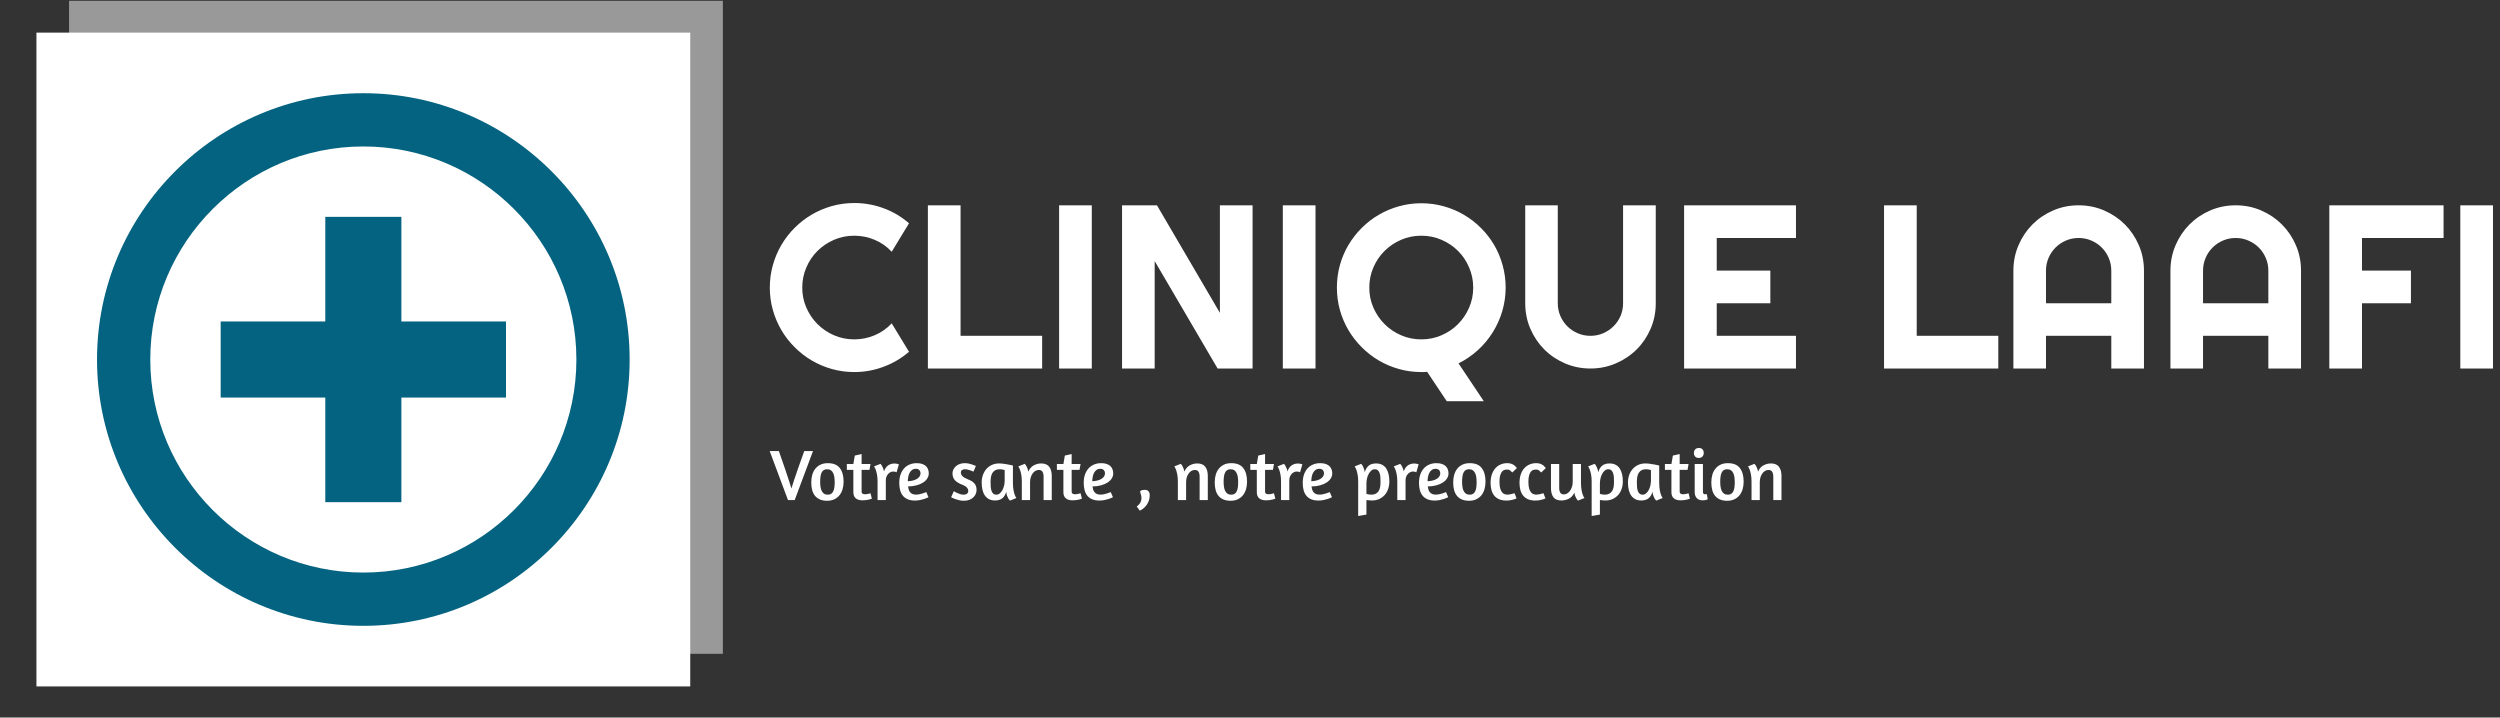 <svg xmlns="http://www.w3.org/2000/svg" version="1.1" xmlns:xlink="http://www.w3.org/1999/xlink" xmlns:svgjs="http://svgjs.dev/svgjs" width="1000" height="287" viewBox="0 0 1000 287"><rect x="0" y="0" width="1000" height="287" fill="#333333" stroke="none"/><g transform="matrix(1,0,0,1,-0.606,0.309)"><svg viewBox="0 0 396 114" data-background-color="#046380" preserveAspectRatio="xMidYMid meet" height="287" width="1000" xmlns="http://www.w3.org/2000/svg" xmlns:xlink="http://www.w3.org/1999/xlink"><g id="tight-bounds" transform="matrix(1,0,0,1,0.24,-0.123)"><svg viewBox="0 0 395.52 114.245" height="114.245" width="395.52"><g><svg viewBox="0 0 571.265 165.009" height="114.245" width="395.52"><g transform="matrix(1,0,0,1,175.745,46.591)"><svg viewBox="0 0 395.52 71.828" height="71.828" width="395.52"><g id="textblocktransform"><svg viewBox="0 0 395.52 71.828" height="71.828" width="395.52" id="textblock"><g><svg viewBox="0 0 395.52 45.476" height="45.476" width="395.52"><g transform="matrix(1,0,0,1,0,0)"><svg width="395.52" viewBox="1.34 -35.5 369.65 42.51" height="45.476" data-palette-color="#ffffff"><path d="M27.49-9.69L31.2-3.59Q28.76-1.49 25.73-0.37 22.71 0.76 19.46 0.76L19.46 0.76Q16.97 0.76 14.66 0.11 12.35-0.54 10.34-1.72 8.33-2.91 6.67-4.57 5-6.23 3.82-8.24 2.64-10.25 1.99-12.56 1.34-14.87 1.34-17.36L1.34-17.36Q1.34-19.85 1.99-22.17 2.64-24.49 3.82-26.5 5-28.52 6.67-30.18 8.33-31.84 10.34-33.02 12.35-34.2 14.66-34.85 16.97-35.5 19.46-35.5L19.46-35.5Q22.71-35.5 25.73-34.39 28.76-33.28 31.2-31.15L31.2-31.15 27.49-25.05Q25.95-26.71 23.85-27.6 21.75-28.49 19.46-28.49L19.46-28.49Q17.14-28.49 15.11-27.61 13.09-26.73 11.57-25.23 10.06-23.73 9.18-21.69 8.3-19.65 8.3-17.36L8.3-17.36Q8.3-15.06 9.18-13.05 10.06-11.04 11.57-9.52 13.09-8.01 15.11-7.13 17.14-6.25 19.46-6.25L19.46-6.25Q21.75-6.25 23.85-7.14 25.95-8.03 27.49-9.69L27.49-9.69ZM59.76-7.01L59.76 0 35.25 0 35.25-35.01 42.26-35.01 42.26-7.01 59.76-7.01ZM70.41-35.01L70.41 0 63.4 0 63.4-35.01 70.41-35.01ZM104.9-35.01L104.9 0 97.4 0 83.9-23.05 83.9 0 76.9 0 76.9-35.01 84.39-35.01 97.89-11.94 97.89-35.01 104.9-35.01ZM118.4-35.01L118.4 0 111.39 0 111.39-35.01 118.4-35.01ZM149.08-1.1L154.5 7.01 146.55 7.01 142.35 0.71Q142 0.76 141.7 0.76 141.39 0.76 141.1 0.76L141.1 0.76Q138.61 0.76 136.3 0.11 134-0.54 131.98-1.72 129.97-2.91 128.31-4.57 126.65-6.23 125.46-8.24 124.28-10.25 123.63-12.56 122.99-14.87 122.99-17.36L122.99-17.36Q122.99-19.85 123.63-22.17 124.28-24.49 125.46-26.49 126.65-28.49 128.31-30.15 129.97-31.81 131.98-32.98 134-34.16 136.3-34.8 138.61-35.45 141.1-35.45L141.1-35.45Q143.59-35.45 145.91-34.8 148.23-34.16 150.23-32.98 152.23-31.81 153.89-30.15 155.55-28.49 156.73-26.49 157.9-24.49 158.54-22.17 159.19-19.85 159.19-17.36L159.19-17.36Q159.19-14.77 158.47-12.33 157.75-9.89 156.43-7.78 155.11-5.66 153.25-3.96 151.38-2.25 149.08-1.1L149.08-1.1ZM152.23-17.36L152.23-17.36Q152.23-19.65 151.35-21.69 150.48-23.73 148.97-25.23 147.47-26.73 145.43-27.61 143.4-28.49 141.1-28.49L141.1-28.49Q138.78-28.49 136.76-27.61 134.73-26.73 133.22-25.23 131.7-23.73 130.82-21.69 129.94-19.65 129.94-17.36L129.94-17.36Q129.94-15.06 130.82-13.05 131.7-11.04 133.22-9.52 134.73-8.01 136.76-7.13 138.78-6.25 141.1-6.25L141.1-6.25Q143.4-6.25 145.43-7.13 147.47-8.01 148.97-9.52 150.48-11.04 151.35-13.05 152.23-15.06 152.23-17.36ZM191.39-35.01L191.39-13.99Q191.39-11.08 190.29-8.53 189.19-5.98 187.29-4.09 185.39-2.2 182.83-1.1 180.28 0 177.38 0L177.38 0Q174.47 0 171.92-1.1 169.37-2.2 167.48-4.09 165.59-5.98 164.49-8.53 163.39-11.08 163.39-13.99L163.39-13.99 163.39-35.01 170.37-35.01 170.37-13.99Q170.37-12.55 170.92-11.28 171.47-10.01 172.42-9.06 173.37-8.11 174.66-7.56 175.94-7.01 177.38-7.01L177.38-7.01Q178.82-7.01 180.1-7.56 181.38-8.11 182.33-9.06 183.29-10.01 183.84-11.28 184.38-12.55 184.38-13.99L184.38-13.99 184.38-35.01 191.39-35.01ZM221.47-7.01L221.47 0 197.47 0 197.47-35.01 221.47-35.01 221.47-28 204.47-28 204.47-21 215.97-21 215.97-13.99 204.47-13.99 204.47-7.01 221.47-7.01ZM264.87-7.01L264.87 0 240.36 0 240.36-35.01 247.37-35.01 247.37-7.01 264.87-7.01ZM275.1-13.99L289.11-13.99 289.11-21Q289.11-22.44 288.56-23.72 288.01-25 287.06-25.95 286.11-26.9 284.83-27.45 283.54-28 282.1-28L282.1-28Q280.66-28 279.38-27.45 278.1-26.9 277.15-25.95 276.2-25 275.65-23.72 275.1-22.44 275.1-21L275.1-21 275.1-13.99ZM296.12-21L296.12 0 289.11 0 289.11-7.01 275.1-7.01 275.1 0 268.11 0 268.11-21Q268.11-23.9 269.21-26.45 270.31-29 272.2-30.91 274.1-32.81 276.65-33.91 279.2-35.01 282.1-35.01L282.1-35.01Q285.01-35.01 287.56-33.91 290.11-32.81 292.02-30.91 293.92-29 295.02-26.45 296.12-23.9 296.12-21L296.12-21ZM308.79-13.99L322.8-13.99 322.8-21Q322.8-22.44 322.25-23.72 321.7-25 320.75-25.95 319.8-26.9 318.51-27.45 317.23-28 315.79-28L315.79-28Q314.35-28 313.07-27.45 311.79-26.9 310.84-25.95 309.88-25 309.34-23.72 308.79-22.44 308.79-21L308.79-21 308.79-13.99ZM329.81-21L329.81 0 322.8 0 322.8-7.01 308.79-7.01 308.79 0 301.8 0 301.8-21Q301.8-23.9 302.9-26.45 304-29 305.89-30.91 307.79-32.81 310.34-33.91 312.89-35.01 315.79-35.01L315.79-35.01Q318.7-35.01 321.25-33.91 323.8-32.81 325.7-30.91 327.61-29 328.71-26.45 329.81-23.9 329.81-21L329.81-21ZM342.89-13.99L342.89 0 335.88 0 335.88-35.01 360.39-35.01 360.39-28 342.89-28 342.89-21 353.39-21 353.39-13.99 342.89-13.99ZM370.99-35.01L370.99 0 363.98 0 363.98-35.01 370.99-35.01Z" opacity="1" transform="matrix(1,0,0,1,0,0)" fill="#ffffff" class="undefined-text-0" data-fill-palette-color="primary" id="text-0"></path></svg></g></svg></g><g transform="matrix(1,0,0,1,0,56.212)"><svg viewBox="0 0 232.21 15.616" height="15.616" width="232.21"><g transform="matrix(1,0,0,1,0,0)"><svg width="232.21" viewBox="-0.4 -36 699.57 47.05" height="15.616" data-palette-color="#ffffff"><path d="M29.55-33.85L16.9 0 12.25 0-0.4-33.85 5.95-33.85 10.15-21.75Q11.75-17.05 12.9-13.48 14.05-9.9 14.65-8L14.65-8Q15.2-9.9 16.32-13.38 17.45-16.85 19.15-21.65L19.15-21.65 23.5-33.85 29.55-33.85ZM39.75-25.5Q45.5-25.5 48.1-22.1 50.7-18.7 50.7-12.75L50.7-12.75Q50.7-9.95 50-7.53 49.3-5.1 47.87-3.33 46.45-1.55 44.3-0.53 42.15 0.5 39.3 0.5L39.3 0.5Q36.45 0.5 34.37-0.38 32.3-1.25 30.95-2.9 29.6-4.55 28.97-6.9 28.35-9.25 28.35-12.2L28.35-12.2Q28.35-15.05 29.05-17.48 29.75-19.9 31.17-21.68 32.6-23.45 34.75-24.48 36.9-25.5 39.75-25.5L39.75-25.5ZM39.25-21.3Q37.8-21.3 36.87-20.65 35.95-20 35.42-18.82 34.9-17.65 34.7-16.07 34.5-14.5 34.5-12.7L34.5-12.7Q34.5-10.85 34.72-9.2 34.95-7.55 35.55-6.33 36.15-5.1 37.17-4.4 38.2-3.7 39.8-3.7L39.8-3.7Q41.25-3.7 42.17-4.35 43.1-5 43.62-6.18 44.15-7.35 44.35-8.9 44.55-10.45 44.55-12.25L44.55-12.25Q44.55-14.1 44.32-15.75 44.1-17.4 43.5-18.65 42.9-19.9 41.87-20.6 40.85-21.3 39.25-21.3L39.25-21.3ZM52.95-20.85L52.95-24.9 57.45-24.9 58.45-30.75 63.15-31.8 63.15-24.9 69.3-24.9 68.6-20.85 63.15-20.85 63.15-6.05Q63.15-4.75 63.85-4.38 64.55-4 65.4-4L65.4-4Q66.1-4 66.8-4.1 67.5-4.2 68.05-4.35L68.05-4.35Q68.7-4.5 69.3-4.7L69.3-4.7 70.25-0.95 69.8-0.8Q69.35-0.6 68.47-0.38 67.6-0.15 66.42 0.03 65.25 0.2 63.85 0.2L63.85 0.2Q62.45 0.2 61.27-0.1 60.1-0.4 59.25-1.07 58.4-1.75 57.92-2.8 57.45-3.85 57.45-5.4L57.45-5.4 57.45-20.85 52.95-20.85ZM84.89-19.7Q83.99-19.7 83.09-19.25 82.19-18.8 81.49-18.03 80.79-17.25 80.34-16.15 79.89-15.05 79.89-13.7L79.89-13.7 79.89 0 74.19 0 74.19-12.6Q74.19-15.6 73.79-17.63 73.39-19.65 72.94-20.9L72.94-20.9Q72.39-22.35 71.74-23.25L71.74-23.25 76.24-25.05Q76.69-24.5 77.19-23.7L77.19-23.7Q77.59-23 77.99-22.05 78.39-21.1 78.64-19.8L78.64-19.8Q79.64-22.7 81.54-23.98 83.44-25.25 85.84-25.25L85.84-25.25Q86.99-25.25 87.99-24.98 88.99-24.7 88.94-24.7L88.94-24.7 87.34-19.15Q87.39-19.15 86.77-19.43 86.14-19.7 84.89-19.7L84.89-19.7ZM89.19-11.85Q89.19-15.2 90.12-17.75 91.04-20.3 92.67-22.03 94.29-23.75 96.49-24.63 98.69-25.5 101.24-25.5L101.24-25.5Q103.49-25.5 105.07-24.95 106.64-24.4 107.64-23.45 108.64-22.5 109.12-21.2 109.59-19.9 109.59-18.4L109.59-18.4Q109.59-16.6 108.59-14.98 107.59-13.35 105.72-12.13 103.84-10.9 101.19-10.18 98.54-9.45 95.24-9.4L95.24-9.4Q95.39-8.25 95.72-7.23 96.04-6.2 96.67-5.43 97.29-4.65 98.29-4.2 99.29-3.75 100.79-3.75L100.79-3.75Q101.89-3.75 103.14-4 104.39-4.25 105.44-4.6L105.44-4.6Q106.69-5 107.89-5.5L107.89-5.5 109.39-1.95Q108.09-1.3 106.59-0.8L106.59-0.8Q105.29-0.35 103.59 0 101.89 0.35 99.99 0.35L99.99 0.35Q97.09 0.35 95.04-0.53 92.99-1.4 91.69-3 90.39-4.6 89.79-6.85 89.19-9.1 89.19-11.85L89.19-11.85ZM100.79-21.6Q99.14-21.6 98.07-20.83 96.99-20.05 96.34-18.82 95.69-17.6 95.42-16.07 95.14-14.55 95.09-13L95.09-13Q97.49-13.1 99.17-13.63 100.84-14.15 101.89-14.93 102.94-15.7 103.42-16.6 103.89-17.5 103.89-18.4L103.89-18.4Q103.89-19.85 103.04-20.73 102.19-21.6 100.79-21.6L100.79-21.6ZM134.44-25.5L134.44-25.5Q135.89-25.5 137.29-25.2 138.69-24.9 139.79-24.5L139.79-24.5Q141.09-24.05 142.19-23.55L142.19-23.55 140.49-19.65Q139.49-20.1 138.49-20.45L138.49-20.45Q137.64-20.75 136.61-21.03 135.59-21.3 134.59-21.3L134.59-21.3Q133.44-21.3 132.61-20.75 131.79-20.2 131.79-19.1L131.79-19.1Q131.79-16.25 135.94-14.65L135.94-14.65Q137.49-14.05 138.74-13.38 139.99-12.7 140.86-11.8 141.74-10.9 142.19-9.73 142.64-8.55 142.64-6.95L142.64-6.95Q142.64-5.55 142.06-4.2 141.49-2.85 140.36-1.8 139.24-0.75 137.61-0.13 135.99 0.5 133.94 0.5L133.94 0.5Q132.29 0.5 130.69 0.13 129.09-0.25 127.81-0.7 126.54-1.15 125.79-1.55L125.79-1.55 125.04-1.9 126.89-6.1 127.54-5.75Q128.19-5.35 129.19-4.9 130.19-4.45 131.34-4.08 132.49-3.7 133.44-3.7L133.44-3.7Q135.19-3.7 136.04-4.4 136.89-5.1 136.89-6.25L136.89-6.25Q136.89-7.55 135.96-8.63 135.04-9.7 133.19-10.4L133.19-10.4Q129.34-11.85 127.66-13.7 125.99-15.55 125.99-18.5L125.99-18.5Q125.99-19.9 126.64-21.18 127.29-22.45 128.41-23.43 129.54-24.4 131.09-24.95 132.64-25.5 134.44-25.5ZM167.78-23.85L167.78-12.05Q167.78-9.05 168.16-7.03 168.53-5 168.98-3.75L168.98-3.75Q169.53-2.25 170.18-1.4L170.18-1.4 165.73 0.4Q165.08-0.25 164.53-1.15L164.53-1.15Q164.08-1.95 163.68-3.08 163.28-4.2 163.18-5.75L163.18-5.75Q162.33-2.75 160.46-1.23 158.58 0.3 155.38 0.3L155.38 0.3Q153.03 0.3 151.31-0.58 149.58-1.45 148.43-3.08 147.28-4.7 146.73-7 146.18-9.3 146.18-12.1L146.18-12.1Q146.18-14.95 147.06-17.38 147.93-19.8 149.51-21.55 151.08-23.3 153.28-24.3 155.48-25.3 158.13-25.3L158.13-25.3Q159.63-25.3 161.26-25.08 162.88-24.85 164.28-24.6 165.68-24.35 166.66-24.13 167.63-23.9 167.78-23.85L167.78-23.85ZM156.33-3.7Q157.58-3.7 158.63-4.55 159.68-5.4 160.46-6.78 161.23-8.15 161.66-9.93 162.08-11.7 162.08-13.55L162.08-13.55 162.08-20.75Q161.58-20.9 160.58-21.1 159.58-21.3 158.78-21.3L158.78-21.3Q156.88-21.3 155.66-20.65 154.43-20 153.68-18.85 152.93-17.7 152.63-16.1 152.33-14.5 152.33-12.6L152.33-12.6Q152.33-10.85 152.43-9.25 152.53-7.65 152.96-6.4 153.38-5.15 154.18-4.42 154.98-3.7 156.33-3.7L156.33-3.7ZM194.63 0L188.98 0 188.98-16.15Q188.98-18.25 188.23-19.53 187.48-20.8 185.68-20.8L185.68-20.8Q184.53-20.8 183.46-20.23 182.38-19.65 181.53-18.55 180.68-17.45 180.16-15.88 179.63-14.3 179.63-12.35L179.63-12.35 179.63 0 173.93 0 173.93-12.6Q173.93-15.6 173.53-17.63 173.13-19.65 172.68-20.9L172.68-20.9Q172.13-22.35 171.48-23.25L171.48-23.25 175.98-25.05Q176.48-24.5 176.98-23.7L176.98-23.7Q177.38-23 177.78-21.98 178.18-20.95 178.43-19.65L178.43-19.65Q179.73-22.65 182.18-23.98 184.63-25.3 187.33-25.3L187.33-25.3Q191.18-25.3 192.91-22.98 194.63-20.65 194.63-16.7L194.63-16.7 194.63 0ZM198.18-20.85L198.18-24.9 202.68-24.9 203.68-30.75 208.38-31.8 208.38-24.9 214.53-24.9 213.83-20.85 208.38-20.85 208.38-6.05Q208.38-4.75 209.08-4.38 209.78-4 210.63-4L210.63-4Q211.33-4 212.03-4.1 212.73-4.2 213.28-4.35L213.28-4.35Q213.93-4.5 214.53-4.7L214.53-4.7 215.48-0.95 215.03-0.8Q214.58-0.6 213.7-0.38 212.83-0.15 211.65 0.03 210.48 0.2 209.08 0.2L209.08 0.2Q207.68 0.2 206.5-0.1 205.33-0.4 204.48-1.07 203.63-1.75 203.15-2.8 202.68-3.85 202.68-5.4L202.68-5.4 202.68-20.85 198.18-20.85ZM216.73-11.85Q216.73-15.2 217.65-17.75 218.58-20.3 220.2-22.03 221.83-23.75 224.03-24.63 226.23-25.5 228.78-25.5L228.78-25.5Q231.03-25.5 232.6-24.95 234.18-24.4 235.18-23.45 236.18-22.5 236.65-21.2 237.13-19.9 237.13-18.4L237.13-18.4Q237.13-16.6 236.13-14.98 235.13-13.35 233.25-12.13 231.38-10.9 228.73-10.18 226.08-9.45 222.78-9.4L222.78-9.4Q222.93-8.25 223.25-7.23 223.58-6.2 224.2-5.43 224.83-4.65 225.83-4.2 226.83-3.75 228.33-3.75L228.33-3.75Q229.43-3.75 230.68-4 231.93-4.25 232.98-4.6L232.98-4.6Q234.23-5 235.43-5.5L235.43-5.5 236.93-1.95Q235.63-1.3 234.13-0.8L234.13-0.8Q232.83-0.35 231.13 0 229.43 0.35 227.53 0.35L227.53 0.35Q224.63 0.35 222.58-0.53 220.53-1.4 219.23-3 217.93-4.6 217.33-6.85 216.73-9.1 216.73-11.85L216.73-11.85ZM228.33-21.6Q226.68-21.6 225.6-20.83 224.53-20.05 223.88-18.82 223.23-17.6 222.95-16.07 222.68-14.55 222.63-13L222.63-13Q225.03-13.1 226.7-13.63 228.38-14.15 229.43-14.93 230.48-15.7 230.95-16.6 231.43-17.5 231.43-18.4L231.43-18.4Q231.43-19.85 230.58-20.73 229.73-21.6 228.33-21.6L228.33-21.6ZM255.72-6.15Q255.77-6.2 256.52-6.63 257.27-7.05 259.02-7.05L259.02-7.05Q260.77-7.05 261.57-6 262.37-4.95 262.37-3.35L262.37-3.35Q262.37-1.3 261.8 0.35 261.22 2 260.27 3.35 259.32 4.7 258.1 5.7 256.87 6.7 255.52 7.35L255.52 7.35 253.37 4.45Q255.32 3 256 1.55 256.67 0.1 256.67-1.25L256.67-1.25Q256.67-2.7 256.22-3.95 255.77-5.2 255.72-6.15L255.72-6.15ZM302.52 0L296.87 0 296.87-16.15Q296.87-18.25 296.12-19.53 295.37-20.8 293.57-20.8L293.57-20.8Q292.42-20.8 291.34-20.23 290.27-19.65 289.42-18.55 288.57-17.45 288.04-15.88 287.52-14.3 287.52-12.35L287.52-12.35 287.52 0 281.82 0 281.82-12.6Q281.82-15.6 281.42-17.63 281.02-19.65 280.57-20.9L280.57-20.9Q280.02-22.35 279.37-23.25L279.37-23.25 283.87-25.05Q284.37-24.5 284.87-23.7L284.87-23.7Q285.27-23 285.67-21.98 286.07-20.95 286.32-19.65L286.32-19.65Q287.62-22.65 290.07-23.98 292.52-25.3 295.22-25.3L295.22-25.3Q299.07-25.3 300.79-22.98 302.52-20.65 302.52-16.7L302.52-16.7 302.52 0ZM318.71-25.5Q324.46-25.5 327.06-22.1 329.66-18.7 329.66-12.75L329.66-12.75Q329.66-9.95 328.96-7.53 328.26-5.1 326.84-3.33 325.41-1.55 323.26-0.53 321.11 0.5 318.26 0.5L318.26 0.5Q315.41 0.5 313.34-0.38 311.26-1.25 309.91-2.9 308.56-4.55 307.94-6.9 307.31-9.25 307.31-12.2L307.31-12.2Q307.31-15.05 308.01-17.48 308.71-19.9 310.14-21.68 311.56-23.45 313.71-24.48 315.86-25.5 318.71-25.5L318.71-25.5ZM318.21-21.3Q316.76-21.3 315.84-20.65 314.91-20 314.39-18.82 313.86-17.65 313.66-16.07 313.46-14.5 313.46-12.7L313.46-12.7Q313.46-10.85 313.69-9.2 313.91-7.55 314.51-6.33 315.11-5.1 316.14-4.4 317.16-3.7 318.76-3.7L318.76-3.7Q320.21-3.7 321.14-4.35 322.06-5 322.59-6.18 323.11-7.35 323.31-8.9 323.51-10.45 323.51-12.25L323.51-12.25Q323.51-14.1 323.29-15.75 323.06-17.4 322.46-18.65 321.86-19.9 320.84-20.6 319.81-21.3 318.21-21.3L318.21-21.3ZM331.91-20.85L331.91-24.9 336.41-24.9 337.41-30.75 342.11-31.8 342.11-24.9 348.26-24.9 347.56-20.85 342.11-20.85 342.11-6.05Q342.11-4.75 342.81-4.38 343.51-4 344.36-4L344.36-4Q345.06-4 345.76-4.1 346.46-4.2 347.01-4.35L347.01-4.35Q347.66-4.5 348.26-4.7L348.26-4.7 349.21-0.95 348.76-0.8Q348.31-0.6 347.44-0.38 346.56-0.15 345.39 0.03 344.21 0.2 342.81 0.2L342.81 0.2Q341.41 0.2 340.24-0.1 339.06-0.4 338.21-1.07 337.36-1.75 336.89-2.8 336.41-3.85 336.41-5.4L336.41-5.4 336.41-20.85 331.91-20.85ZM363.86-19.7Q362.96-19.7 362.06-19.25 361.16-18.8 360.46-18.03 359.76-17.25 359.31-16.15 358.86-15.05 358.86-13.7L358.86-13.7 358.86 0 353.16 0 353.16-12.6Q353.16-15.6 352.76-17.63 352.36-19.65 351.91-20.9L351.91-20.9Q351.36-22.35 350.71-23.25L350.71-23.25 355.21-25.05Q355.66-24.5 356.16-23.7L356.16-23.7Q356.56-23 356.96-22.05 357.36-21.1 357.61-19.8L357.61-19.8Q358.61-22.7 360.51-23.98 362.41-25.25 364.81-25.25L364.81-25.25Q365.96-25.25 366.96-24.98 367.96-24.7 367.91-24.7L367.91-24.7 366.31-19.15Q366.36-19.15 365.73-19.43 365.11-19.7 363.86-19.7L363.86-19.7ZM368.16-11.85Q368.16-15.2 369.08-17.75 370.01-20.3 371.63-22.03 373.26-23.75 375.46-24.63 377.66-25.5 380.21-25.5L380.21-25.5Q382.46-25.5 384.03-24.95 385.61-24.4 386.61-23.45 387.61-22.5 388.08-21.2 388.56-19.9 388.56-18.4L388.56-18.4Q388.56-16.6 387.56-14.98 386.56-13.35 384.68-12.13 382.81-10.9 380.16-10.18 377.51-9.45 374.21-9.4L374.21-9.4Q374.36-8.25 374.68-7.23 375.01-6.2 375.63-5.43 376.26-4.65 377.26-4.2 378.26-3.75 379.76-3.75L379.76-3.75Q380.86-3.75 382.11-4 383.36-4.25 384.41-4.6L384.41-4.6Q385.66-5 386.86-5.5L386.86-5.5 388.36-1.95Q387.06-1.3 385.56-0.8L385.56-0.8Q384.26-0.35 382.56 0 380.86 0.35 378.96 0.35L378.96 0.35Q376.06 0.35 374.01-0.53 371.96-1.4 370.66-3 369.36-4.6 368.76-6.85 368.16-9.1 368.16-11.85L368.16-11.85ZM379.76-21.6Q378.11-21.6 377.03-20.83 375.96-20.05 375.31-18.82 374.66-17.6 374.38-16.07 374.11-14.55 374.06-13L374.06-13Q376.46-13.1 378.13-13.63 379.81-14.15 380.86-14.93 381.91-15.7 382.38-16.6 382.86-17.5 382.86-18.4L382.86-18.4Q382.86-19.85 382.01-20.73 381.16-21.6 379.76-21.6L379.76-21.6ZM412.2 10.05L406.5 11.05 406.5-12.6Q406.5-15.6 406.1-17.63 405.7-19.65 405.25-20.9L405.25-20.9Q404.7-22.35 404.05-23.25L404.05-23.25 408.55-25.05Q409.15-24.45 409.65-23.55L409.65-23.55Q410.05-22.8 410.45-21.73 410.85-20.65 411.05-19.2L411.05-19.2Q411.9-22.2 413.75-23.75 415.6-25.3 418.9-25.3L418.9-25.3Q421.25-25.3 422.98-24.43 424.7-23.55 425.83-21.93 426.95-20.3 427.5-18 428.05-15.7 428.05-12.9L428.05-12.9Q428.05-10.05 427.2-7.63 426.35-5.2 424.78-3.45 423.2-1.7 421-0.7 418.8 0.3 416.1 0.3L416.1 0.3Q415.15 0.3 414.18 0.2 413.2 0.1 412.2 0L412.2 0 412.2 10.05ZM417.95-21.3Q416.7-21.3 415.65-20.45 414.6-19.6 413.83-18.2 413.05-16.8 412.63-15.05 412.2-13.3 412.2-11.45L412.2-11.45 412.2-4.25Q412.7-4.1 413.7-3.9 414.7-3.7 415.45-3.7L415.45-3.7Q417.35-3.7 418.6-4.35 419.85-5 420.6-6.15 421.35-7.3 421.65-8.9 421.95-10.5 421.95-12.4L421.95-12.4Q421.95-14.15 421.85-15.75 421.75-17.35 421.33-18.6 420.9-19.85 420.1-20.58 419.3-21.3 417.95-21.3L417.95-21.3ZM444.25-19.7Q443.35-19.7 442.45-19.25 441.55-18.8 440.85-18.03 440.15-17.25 439.7-16.15 439.25-15.05 439.25-13.7L439.25-13.7 439.25 0 433.55 0 433.55-12.6Q433.55-15.6 433.15-17.63 432.75-19.65 432.3-20.9L432.3-20.9Q431.75-22.35 431.1-23.25L431.1-23.25 435.6-25.05Q436.05-24.5 436.55-23.7L436.55-23.7Q436.95-23 437.35-22.05 437.75-21.1 438-19.8L438-19.8Q439-22.7 440.9-23.98 442.8-25.25 445.2-25.25L445.2-25.25Q446.35-25.25 447.35-24.98 448.35-24.7 448.3-24.7L448.3-24.7 446.7-19.15Q446.75-19.15 446.12-19.43 445.5-19.7 444.25-19.7L444.25-19.7ZM448.55-11.85Q448.55-15.2 449.47-17.75 450.4-20.3 452.02-22.03 453.65-23.75 455.85-24.63 458.05-25.5 460.6-25.5L460.6-25.5Q462.85-25.5 464.42-24.95 466-24.4 467-23.45 468-22.5 468.47-21.2 468.95-19.9 468.95-18.4L468.95-18.4Q468.95-16.6 467.95-14.98 466.95-13.35 465.07-12.13 463.2-10.9 460.55-10.18 457.9-9.45 454.6-9.4L454.6-9.4Q454.75-8.25 455.07-7.23 455.4-6.2 456.02-5.43 456.65-4.65 457.65-4.2 458.65-3.75 460.15-3.75L460.15-3.75Q461.25-3.75 462.5-4 463.75-4.25 464.8-4.6L464.8-4.6Q466.05-5 467.25-5.5L467.25-5.5 468.75-1.95Q467.45-1.3 465.95-0.8L465.95-0.8Q464.65-0.35 462.95 0 461.25 0.35 459.35 0.35L459.35 0.35Q456.45 0.35 454.4-0.53 452.35-1.4 451.05-3 449.75-4.6 449.15-6.85 448.55-9.1 448.55-11.85L448.55-11.85ZM460.15-21.6Q458.5-21.6 457.42-20.83 456.35-20.05 455.7-18.82 455.05-17.6 454.77-16.07 454.5-14.55 454.45-13L454.45-13Q456.85-13.1 458.52-13.63 460.2-14.15 461.25-14.93 462.3-15.7 462.77-16.6 463.25-17.5 463.25-18.4L463.25-18.4Q463.25-19.85 462.4-20.73 461.55-21.6 460.15-21.6L460.15-21.6ZM483.59-25.5Q489.34-25.5 491.94-22.1 494.54-18.7 494.54-12.75L494.54-12.75Q494.54-9.95 493.84-7.53 493.14-5.1 491.72-3.33 490.29-1.55 488.14-0.53 485.99 0.5 483.14 0.5L483.14 0.5Q480.29 0.5 478.22-0.38 476.14-1.25 474.79-2.9 473.44-4.55 472.82-6.9 472.19-9.25 472.19-12.2L472.19-12.2Q472.19-15.05 472.89-17.48 473.59-19.9 475.02-21.68 476.44-23.45 478.59-24.48 480.74-25.5 483.59-25.5L483.59-25.5ZM483.09-21.3Q481.64-21.3 480.72-20.65 479.79-20 479.27-18.82 478.74-17.65 478.54-16.07 478.34-14.5 478.34-12.7L478.34-12.7Q478.34-10.85 478.57-9.2 478.79-7.55 479.39-6.33 479.99-5.1 481.02-4.4 482.04-3.7 483.64-3.7L483.64-3.7Q485.09-3.7 486.02-4.35 486.94-5 487.47-6.18 487.99-7.35 488.19-8.9 488.39-10.45 488.39-12.25L488.39-12.25Q488.39-14.1 488.17-15.75 487.94-17.4 487.34-18.65 486.74-19.9 485.72-20.6 484.69-21.3 483.09-21.3L483.09-21.3ZM516.24-22.1L513.04-19.05Q512.29-19.9 511.52-20.5 510.74-21.1 509.44-21.1L509.44-21.1Q508.69-21.1 507.77-20.88 506.84-20.65 506.04-19.78 505.24-18.9 504.72-17.2 504.19-15.5 504.19-12.6L504.19-12.6Q504.19-9.65 504.72-7.93 505.24-6.2 506.07-5.25 506.89-4.3 507.84-4.03 508.79-3.75 509.69-3.75L509.69-3.75Q510.39-3.75 511.14-3.88 511.89-4 512.59-4.17 513.29-4.35 513.82-4.5 514.34-4.65 514.59-4.75L514.59-4.75 515.99-1.15Q515.84-1.1 515.32-0.85 514.79-0.6 513.89-0.35 512.99-0.1 511.74 0.13 510.49 0.35 508.94 0.35L508.94 0.35Q506.04 0.35 503.99-0.53 501.94-1.4 500.62-3 499.29-4.6 498.67-6.85 498.04-9.1 498.04-11.85L498.04-11.85Q498.04-15.15 498.92-17.7 499.79-20.25 501.34-21.98 502.89-23.7 504.99-24.6 507.09-25.5 509.49-25.5L509.49-25.5Q511.84-25.5 513.47-24.6 515.09-23.7 516.24-22.1L516.24-22.1ZM536.24-22.1L533.04-19.05Q532.29-19.9 531.51-20.5 530.74-21.1 529.44-21.1L529.44-21.1Q528.69-21.1 527.76-20.88 526.84-20.65 526.04-19.78 525.24-18.9 524.71-17.2 524.19-15.5 524.19-12.6L524.19-12.6Q524.19-9.65 524.71-7.93 525.24-6.2 526.06-5.25 526.89-4.3 527.84-4.03 528.79-3.75 529.69-3.75L529.69-3.75Q530.39-3.75 531.14-3.88 531.89-4 532.59-4.17 533.29-4.35 533.81-4.5 534.34-4.65 534.59-4.75L534.59-4.75 535.99-1.15Q535.84-1.1 535.31-0.85 534.79-0.6 533.89-0.35 532.99-0.1 531.74 0.13 530.49 0.35 528.94 0.35L528.94 0.35Q526.04 0.35 523.99-0.53 521.94-1.4 520.61-3 519.29-4.6 518.66-6.85 518.04-9.1 518.04-11.85L518.04-11.85Q518.04-15.15 518.91-17.7 519.79-20.25 521.34-21.98 522.89-23.7 524.99-24.6 527.09-25.5 529.49-25.5L529.49-25.5Q531.84-25.5 533.46-24.6 535.09-23.7 536.24-22.1L536.24-22.1ZM554.84-12.7L554.84-24.9 560.54-24.9 560.54-12.05Q560.54-9.05 560.91-7.03 561.29-5 561.74-3.75L561.74-3.75Q562.29-2.25 562.94-1.4L562.94-1.4 558.49 0.4Q557.89-0.15 557.39-1L557.39-1Q556.99-1.7 556.56-2.73 556.14-3.75 555.99-5.15L555.99-5.15Q554.64-2.2 552.19-0.95 549.74 0.3 547.09 0.3L547.09 0.3Q543.14 0.3 541.46-2 539.79-4.3 539.79-8.3L539.79-8.3 539.79-24.9 545.49-24.9 545.49-8.4Q545.49-6.3 546.24-5.1 546.99-3.9 548.79-3.9L548.79-3.9Q549.89-3.9 550.96-4.53 552.04-5.15 552.91-6.3 553.79-7.45 554.31-9.08 554.84-10.7 554.84-12.7L554.84-12.7ZM573.63 10.05L567.93 11.05 567.93-12.6Q567.93-15.6 567.53-17.63 567.13-19.65 566.68-20.9L566.68-20.9Q566.13-22.35 565.48-23.25L565.48-23.25 569.98-25.05Q570.58-24.45 571.08-23.55L571.08-23.55Q571.48-22.8 571.88-21.73 572.28-20.65 572.48-19.2L572.48-19.2Q573.33-22.2 575.18-23.75 577.03-25.3 580.33-25.3L580.33-25.3Q582.68-25.3 584.41-24.43 586.13-23.55 587.26-21.93 588.38-20.3 588.93-18 589.48-15.7 589.48-12.9L589.48-12.9Q589.48-10.05 588.63-7.63 587.78-5.2 586.21-3.45 584.63-1.7 582.43-0.7 580.23 0.3 577.53 0.3L577.53 0.3Q576.58 0.3 575.61 0.2 574.63 0.1 573.63 0L573.63 0 573.63 10.05ZM579.38-21.3Q578.13-21.3 577.08-20.45 576.03-19.6 575.26-18.2 574.48-16.8 574.06-15.05 573.63-13.3 573.63-11.45L573.63-11.45 573.63-4.25Q574.13-4.1 575.13-3.9 576.13-3.7 576.88-3.7L576.88-3.7Q578.78-3.7 580.03-4.35 581.28-5 582.03-6.15 582.78-7.3 583.08-8.9 583.38-10.5 583.38-12.4L583.38-12.4Q583.38-14.15 583.28-15.75 583.18-17.35 582.76-18.6 582.33-19.85 581.53-20.58 580.73-21.3 579.38-21.3L579.38-21.3ZM614.63-23.85L614.63-12.05Q614.63-9.05 615-7.03 615.38-5 615.83-3.75L615.83-3.75Q616.38-2.25 617.03-1.4L617.03-1.4 612.58 0.4Q611.93-0.25 611.38-1.15L611.38-1.15Q610.93-1.95 610.53-3.08 610.13-4.2 610.03-5.75L610.03-5.75Q609.18-2.75 607.3-1.23 605.43 0.3 602.23 0.3L602.23 0.3Q599.88 0.3 598.15-0.58 596.43-1.45 595.28-3.08 594.13-4.7 593.58-7 593.03-9.3 593.03-12.1L593.03-12.1Q593.03-14.95 593.9-17.38 594.78-19.8 596.36-21.55 597.93-23.3 600.13-24.3 602.33-25.3 604.98-25.3L604.98-25.3Q606.48-25.3 608.11-25.08 609.73-24.85 611.13-24.6 612.53-24.35 613.5-24.13 614.48-23.9 614.63-23.85L614.63-23.85ZM603.18-3.7Q604.43-3.7 605.48-4.55 606.53-5.4 607.3-6.78 608.08-8.15 608.5-9.93 608.93-11.7 608.93-13.55L608.93-13.55 608.93-20.75Q608.43-20.9 607.43-21.1 606.43-21.3 605.63-21.3L605.63-21.3Q603.73-21.3 602.5-20.65 601.28-20 600.53-18.85 599.78-17.7 599.48-16.1 599.18-14.5 599.18-12.6L599.18-12.6Q599.18-10.85 599.28-9.25 599.38-7.65 599.8-6.4 600.23-5.15 601.03-4.42 601.83-3.7 603.18-3.7L603.18-3.7ZM618.58-20.85L618.58-24.9 623.08-24.9 624.08-30.75 628.78-31.8 628.78-24.9 634.93-24.9 634.23-20.85 628.78-20.85 628.78-6.05Q628.78-4.75 629.48-4.38 630.18-4 631.03-4L631.03-4Q631.73-4 632.43-4.1 633.13-4.2 633.68-4.35L633.68-4.35Q634.33-4.5 634.93-4.7L634.93-4.7 635.88-0.95 635.43-0.8Q634.98-0.6 634.1-0.38 633.23-0.15 632.05 0.03 630.88 0.2 629.48 0.2L629.48 0.2Q628.08 0.2 626.9-0.1 625.73-0.4 624.88-1.07 624.03-1.75 623.55-2.8 623.08-3.85 623.08-5.4L623.08-5.4 623.08-20.85 618.58-20.85ZM644.62 0.2Q641.97 0.2 640.57-1.38 639.17-2.95 639.17-5.45L639.17-5.45 639.17-24.9 644.87-24.9 644.87-5.95Q644.87-4.8 645.22-4.4 645.57-4 646.27-4L646.27-4Q646.47-4 646.7-4 646.92-4 647.12-4.05L647.12-4.05Q647.32-4.05 647.57-4.1L647.57-4.1 648.17-0.5Q647.82-0.3 647.27-0.15L647.27-0.15Q646.82 0 646.15 0.1 645.47 0.2 644.62 0.2L644.62 0.2ZM642.12-36Q643.72-36 644.57-35.05 645.42-34.1 645.42-32.6L645.42-32.6Q645.42-31.1 644.55-30.1 643.67-29.1 641.97-29.1L641.97-29.1Q640.37-29.1 639.5-30.08 638.62-31.05 638.62-32.45L638.62-32.45Q638.62-34 639.5-35 640.37-36 642.12-36L642.12-36ZM662.07-25.5Q667.82-25.5 670.42-22.1 673.02-18.7 673.02-12.75L673.02-12.75Q673.02-9.95 672.32-7.53 671.62-5.1 670.2-3.33 668.77-1.55 666.62-0.53 664.47 0.5 661.62 0.5L661.62 0.5Q658.77 0.5 656.7-0.38 654.62-1.25 653.27-2.9 651.92-4.55 651.3-6.9 650.67-9.25 650.67-12.2L650.67-12.2Q650.67-15.05 651.37-17.48 652.07-19.9 653.5-21.68 654.92-23.45 657.07-24.48 659.22-25.5 662.07-25.5L662.07-25.5ZM661.57-21.3Q660.12-21.3 659.2-20.65 658.27-20 657.75-18.82 657.22-17.65 657.02-16.07 656.82-14.5 656.82-12.7L656.82-12.7Q656.82-10.85 657.05-9.2 657.27-7.55 657.87-6.33 658.47-5.1 659.5-4.4 660.52-3.7 662.12-3.7L662.12-3.7Q663.57-3.7 664.5-4.35 665.42-5 665.95-6.18 666.47-7.35 666.67-8.9 666.87-10.45 666.87-12.25L666.87-12.25Q666.87-14.1 666.65-15.75 666.42-17.4 665.82-18.65 665.22-19.9 664.2-20.6 663.17-21.3 661.57-21.3L661.57-21.3ZM699.17 0L693.52 0 693.52-16.15Q693.52-18.25 692.77-19.53 692.02-20.8 690.22-20.8L690.22-20.8Q689.07-20.8 687.99-20.23 686.92-19.65 686.07-18.55 685.22-17.45 684.69-15.88 684.17-14.3 684.17-12.35L684.17-12.35 684.17 0 678.47 0 678.47-12.6Q678.47-15.6 678.07-17.63 677.67-19.65 677.22-20.9L677.22-20.9Q676.67-22.35 676.02-23.25L676.02-23.25 680.52-25.05Q681.02-24.5 681.52-23.7L681.52-23.7Q681.92-23 682.32-21.98 682.72-20.95 682.97-19.65L682.97-19.65Q684.27-22.65 686.72-23.98 689.17-25.3 691.87-25.3L691.87-25.3Q695.72-25.3 697.44-22.98 699.17-20.65 699.17-16.7L699.17-16.7 699.17 0Z" opacity="1" transform="matrix(1,0,0,1,0,0)" fill="#ffffff" class="undefined-text-1" data-fill-palette-color="secondary" id="text-1"></path></svg></g></svg></g></svg></g></svg></g><g><svg viewBox="0 0 165.009 165.009" height="165.009" width="165.009"><g><svg></svg></g><g id="icon-0"><svg viewBox="0 0 165.009 165.009" height="165.009" width="165.009"><g><rect width="150.036" height="150.036" x="7.487" y="7.487" fill="#ffffff" data-fill-palette-color="accent"></rect><rect width="150.036" height="150.036" x="14.973" y="-5.329070518200751e-15" fill="#ffffff" opacity="0.5" data-fill-palette-color="accent"></rect></g><g transform="matrix(1,0,0,1,21.39,21.39)"><svg viewBox="0 0 122.229 122.229" height="122.229" width="122.229"><g><svg xmlns="http://www.w3.org/2000/svg" xmlns:xlink="http://www.w3.org/1999/xlink" version="1.1" x="0" y="0" viewBox="5.672 5.631 88.64 88.64" enable-background="new 0 0 100 100" xml:space="preserve" height="122.229" width="122.229" class="icon-s-0" data-fill-palette-color="background" id="s-0"><path d="M49.992 94.271c-24.438 0-44.32-19.882-44.32-44.32 0-24.438 19.882-44.32 44.32-44.32 24.438 0 44.32 19.882 44.32 44.32C94.312 74.389 74.431 94.271 49.992 94.271zM49.992 14.494c-19.55 0-35.456 15.906-35.456 35.456 0 19.551 15.906 35.456 35.456 35.456 19.551 0 35.456-15.905 35.456-35.456C85.448 30.4 69.543 14.494 49.992 14.494z" fill="#046380" data-fill-palette-color="background"></path><polygon points="73.734,43.619 56.324,43.619 56.324,26.208 43.661,26.208 43.661,43.619 26.25,43.619 26.25,56.282 43.661,56.282   43.661,73.692 56.324,73.692 56.324,56.282 73.734,56.282 " fill="#046380" data-fill-palette-color="background"></polygon></svg></g></svg></g></svg></g></svg></g></svg></g><defs></defs></svg><rect width="395.52" height="114.245" fill="none" stroke="none" visibility="hidden"></rect></g></svg></g></svg>